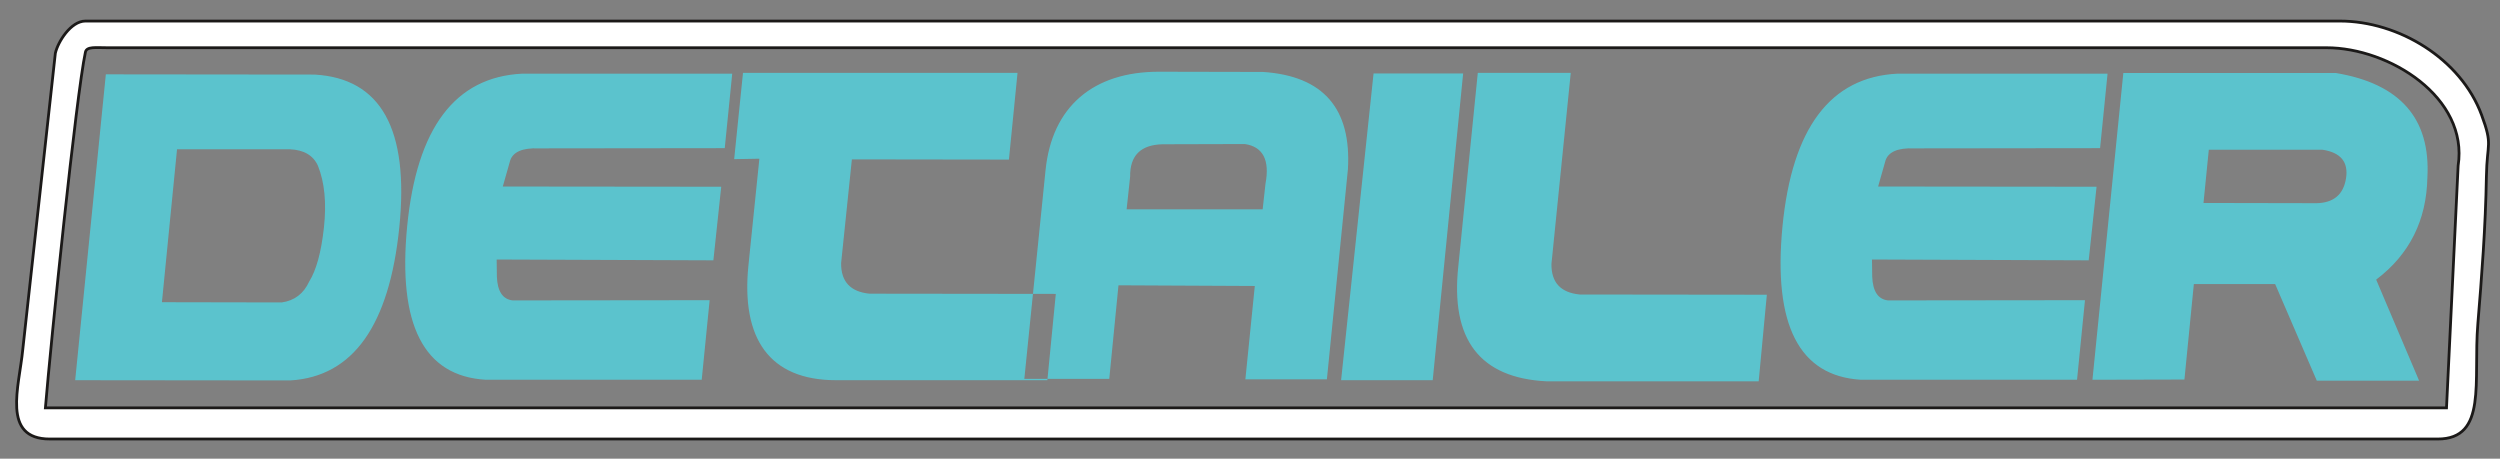 <?xml version="1.0" encoding="UTF-8" standalone="no"?>
<svg
   viewBox="0 0 506.276 92.89"
   id="svg2"
   height="92.89"
   width="506.276"
   version="1.1"
   sodipodi:docname="logo.svg"
   inkscape:version="1.2.1 (9c6d41e410, 2022-07-14)"
   xmlns:inkscape="http://www.inkscape.org/namespaces/inkscape"
   xmlns:sodipodi="http://sodipodi.sourceforge.net/DTD/sodipodi-0.dtd"
   xmlns="http://www.w3.org/2000/svg"
   xmlns:svg="http://www.w3.org/2000/svg"
   xmlns:rdf="http://www.w3.org/1999/02/22-rdf-syntax-ns#"
   xmlns:cc="http://creativecommons.org/ns#"
   xmlns:dc="http://purl.org/dc/elements/1.1/">
  <rect x="0" y="0" width="506.276" height="92.89" fill="#808080" stroke="none"/>
  <sodipodi:namedview
     id="namedview182"
     pagecolor="#ffffff"
     bordercolor="#000000"
     borderopacity="0.25"
     inkscape:showpageshadow="2"
     inkscape:pageopacity="0.0"
     inkscape:pagecheckerboard="0"
     inkscape:deskcolor="#d1d1d1"
     showgrid="false"
     inkscape:zoom="0.99419191"
     inkscape:cx="115.16891"
     inkscape:cy="260.51308"
     inkscape:window-width="1920"
     inkscape:window-height="1017"
     inkscape:window-x="-8"
     inkscape:window-y="-8"
     inkscape:window-maximized="1"
     inkscape:current-layer="svg2" />
  <defs
     id="defs10" />
  <path
     id="path4"
     style="fill:#ffffff;fill-rule:evenodd;stroke:#1b1918;stroke-width:0.567;stroke-linecap:butt;stroke-linejoin:miter;stroke-dasharray:none"
     d="M 495.442,82.603 H 9.192 c 1.12,-13.458 6.252,-63.405 8.104,-72.037 0.255,-1.191 2.071,-0.9 4.503,-0.9 h 449.33 c 12.76,0 28.797,10.087 26.667,23.898 z M 10.093,88.907 h 483.548 c 10.155,0 7.187,-11.667 8.152,-23.365 0.774,-9.392 1.565,-19.634 1.73,-29.809 0.114,-6.957 1.344,-6.173 -0.974,-12.451 C 498.336,11.878 485.732,4.264 473.831,4.264 H 17.297 c -2.963,0 -5.582,4.242 -6.09,6.516 L 4.607,70.815 c -0.72,7.51 -4.353,18.092 5.486,18.092 z" />
  <path
     id="path6"
     style="fill:#5bc3cd;fill-rule:evenodd"
     d="M 15.225,76.996 58.795,77.041 C 71.486,76.269 78.831,65.941 80.86,46.071 82.889,26.187 77.165,15.874 63.717,15.101 L 21.434,15.056 Z M 35.851,30.23 H 58.704 c 2.832,0.121 4.725,1.227 5.679,3.332 1.363,3.392 1.757,7.587 1.212,12.555 -0.545,4.967 -1.545,8.602 -2.983,10.904 -1.136,2.468 -2.983,3.862 -5.558,4.225 L 32.792,61.2 Z M 142.104,76.905 H 98.367 C 85.828,76.163 80.527,65.819 82.45,45.874 84.389,25.914 92.158,15.601 105.727,14.919 h 42.555 l -1.514,15.084 -37.709,0.045 c -3.196,-0.121 -5.104,0.681 -5.725,2.393 l -1.515,5.331 44.237,0.045 -1.59,14.902 -43.888,-0.166 0.046,3.498 c 0.121,2.953 1.181,4.558 3.195,4.785 l 39.89,-0.045 z m 8.36,-62.152 -1.787,17.476 5.104,-0.091 -2.211,21.565 c -1.522,14.852 4.224,23.292 17.765,23.292 h 42.768 l 1.71,-17.477 -37.755,-0.045 c -3.847,-0.394 -5.755,-2.453 -5.724,-6.179 l 2.181,-21.02 31.803,0.045 1.742,-17.567 z m 56.973,61.97 4.3,-42.283 c 1.302,-12.804 9.62,-19.943 23.019,-19.915 l 21.035,0.045 c 12.191,0.818 17.916,7.405 17.174,19.733 l -4.256,42.51 h -16.507 l 1.908,-18.9 -27.608,-0.136 -1.863,18.946 z m 27.986,-47.508 c -4.437,0.106 -6.618,2.302 -6.558,6.557 l -0.712,6.618 h 27.548 l 0.576,-5.194 c 0.893,-4.786 -0.5,-7.466 -4.165,-8.027 z m 36.164,47.78 h 18.552 l 6.164,-62.122 H 278.16 Z m 27.684,-62.243 -3.938,39.087 c -1.635,14.902 4.331,22.701 17.87,23.383 h 42.949 l 1.651,-17.537 -37.891,-0.045 c -3.877,-0.379 -5.785,-2.453 -5.725,-6.209 l 3.907,-38.678 z M 420.622,76.905 H 376.885 C 364.346,76.163 359.046,65.819 360.969,45.874 c 1.938,-19.96 9.707,-30.273 23.277,-30.955 h 42.555 l -1.514,15.084 -37.709,0.045 c -3.196,-0.121 -5.104,0.681 -5.725,2.393 l -1.515,5.331 44.237,0.045 -1.59,14.902 -43.888,-0.166 0.046,3.498 c 0.121,2.953 1.181,4.558 3.195,4.785 l 39.89,-0.045 z m 3.12,0 18.627,-0.045 1.908,-19.339 h 16.462 l 8.435,19.566 h 20.717 l -8.693,-20.46 c 6.739,-5.088 10.207,-11.994 10.374,-20.717 0.651,-11.918 -5.527,-18.961 -18.537,-21.126 h -43.04 z m 23.564,-46.584 h 23.019 c 3.695,0.56 5.285,2.483 4.77,5.785 -0.515,3.301 -2.514,4.982 -6.012,5.043 l -22.853,-0.045 z" />
</svg>
